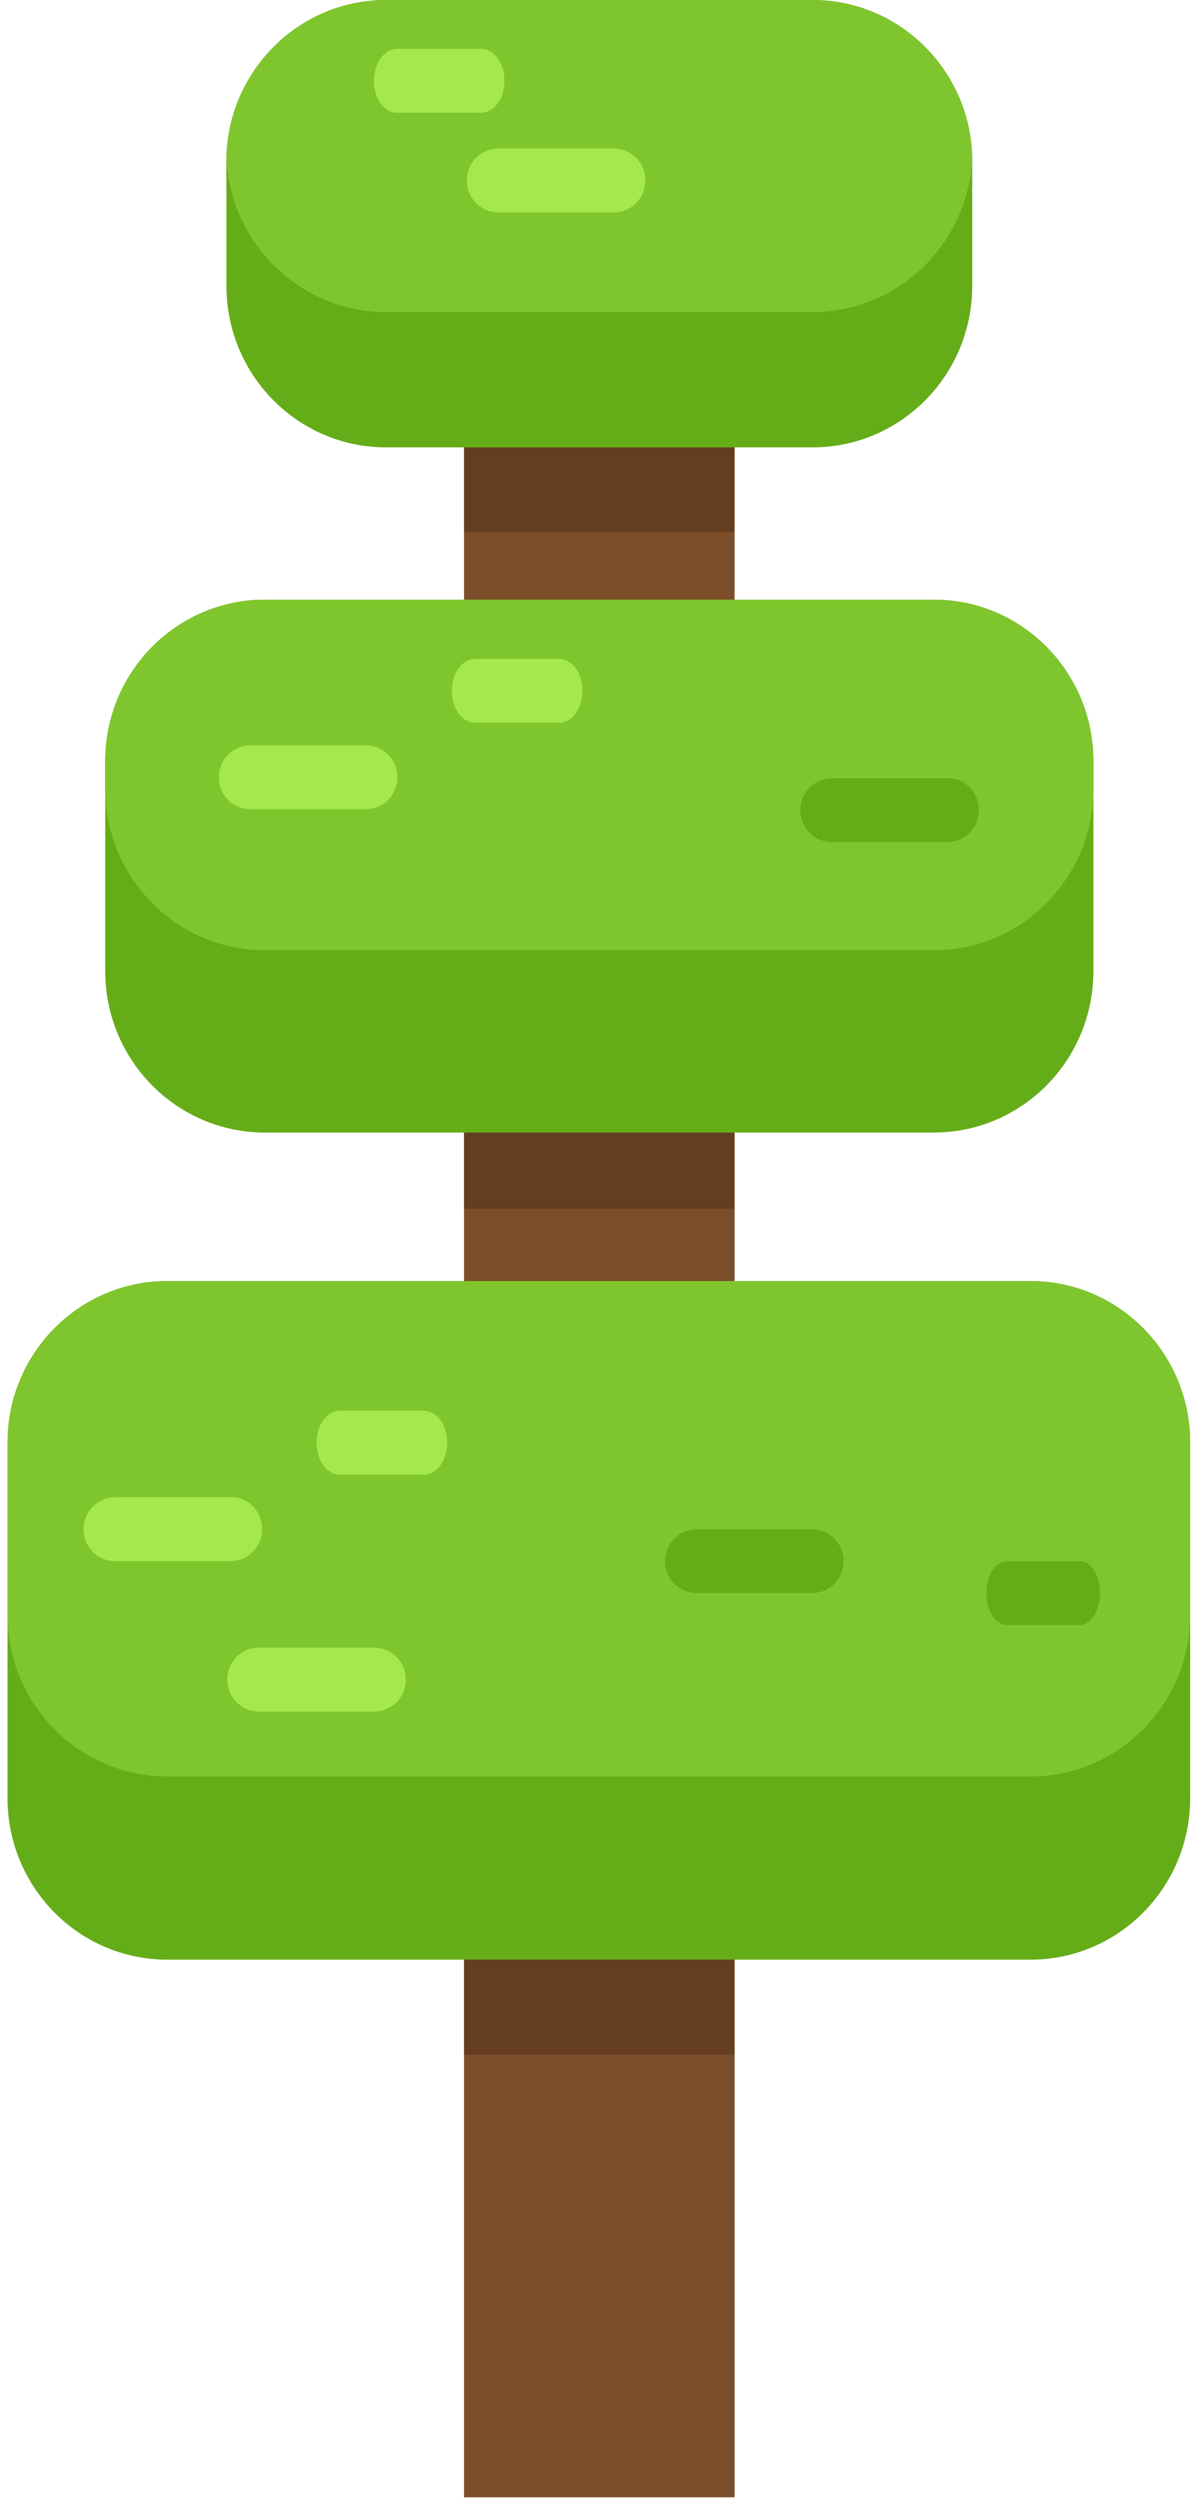 <svg width="127" height="266" viewBox="0 0 127 266" fill="none" xmlns="http://www.w3.org/2000/svg">
<path d="M78.199 265.7V36.9C78.199 30 73.199 24.4 66.999 24.4H60.599C54.399 24.4 49.399 30 49.399 36.9V265.7H78.199Z" fill="#7C4D29"/>
<path opacity="0.6" d="M78.199 56.6V34.7C78.199 29 73.199 24.3 66.999 24.3H60.599C54.399 24.3 49.399 28.9 49.399 34.7V56.6H78.199Z" fill="#56331B"/>
<path opacity="0.6" d="M78.199 85.1H49.399V128.6H78.199V85.1Z" fill="#56331B"/>
<path opacity="0.6" d="M78.199 170.6H49.399V218.6H78.199V170.6Z" fill="#56331B"/>
<path d="M126.7 191.3C126.7 200.8 119.1 208.5 109.7 208.5H17.8C8.4 208.5 0.8 200.8 0.8 191.3V153.5C0.8 144 8.4 136.3 17.8 136.3H109.7C119.1 136.3 126.7 144 126.7 153.5V191.3Z" fill="#65AD18"/>
<path d="M109.7 136.3H17.8C8.4 136.3 0.8 144 0.8 153.5V171.8C0.8 181.3 8.4 189 17.8 189H109.7C119.1 189 126.7 181.3 126.7 171.8V153.5C126.7 144 119.1 136.3 109.7 136.3Z" fill="#7FC62E"/>
<path d="M27.899 162.7C27.899 164.6 26.399 166.1 24.499 166.1H12.299C10.399 166.1 8.899 164.6 8.899 162.7C8.899 160.8 10.399 159.3 12.299 159.3H24.499C26.399 159.2 27.899 160.8 27.899 162.7Z" fill="#A5E84D"/>
<path d="M43.2 178.7C43.2 180.6 41.7 182.1 39.8 182.1H27.6C25.7 182.1 24.2 180.6 24.2 178.7C24.2 176.8 25.7 175.3 27.6 175.3H39.8C41.7 175.3 43.2 176.8 43.2 178.7Z" fill="#A5E84D"/>
<path d="M89.8 166.1C89.8 168 88.3 169.5 86.4 169.5H74.2C72.3 169.5 70.8 168 70.8 166.1C70.8 164.2 72.3 162.7 74.2 162.7H86.4C88.3 162.7 89.8 164.2 89.8 166.1Z" fill="#65AD18"/>
<path d="M117.1 169.5C117.1 171.4 116.1 172.9 114.9 172.9H107.2C106 172.9 105 171.4 105 169.5C105 167.6 106 166.1 107.2 166.1H114.9C116.2 166.1 117.1 167.6 117.1 169.5Z" fill="#65AD18"/>
<path d="M47.6 153.5C47.6 155.4 46.5 156.9 45.1 156.9H36.2C34.8 156.9 33.7 155.4 33.7 153.5C33.7 151.6 34.8 150.1 36.2 150.1H45.1C46.5 150.1 47.6 151.6 47.6 153.5Z" fill="#A5E84D"/>
<path d="M116.4 103.3C116.4 112.8 108.8 120.5 99.4 120.5H28.2C18.8 120.5 11.2 112.8 11.2 103.3V81C11.2 71.5 18.8 63.8 28.2 63.8H99.4C108.8 63.8 116.4 71.5 116.4 81V103.3Z" fill="#65AD18"/>
<path d="M99.4 63.8H28.2C18.8 63.8 11.2 71.5 11.2 81V83.9C11.2 93.4 18.8 101.1 28.2 101.1H99.4C108.8 101.1 116.4 93.4 116.4 83.9V81C116.4 71.5 108.8 63.8 99.4 63.8Z" fill="#7FC62E"/>
<path d="M42.3 82.7C42.3 84.6 40.8 86.1 38.9 86.1H26.7C24.8 86.1 23.3 84.6 23.3 82.7C23.3 80.8 24.8 79.3 26.7 79.3H38.9C40.8 79.3 42.3 80.8 42.3 82.7Z" fill="#A5E84D"/>
<path d="M104.2 86.2C104.2 88.1 102.7 89.6 100.8 89.6H88.6C86.7 89.6 85.2 88.1 85.2 86.2C85.2 84.3 86.7 82.8 88.6 82.8H100.8C102.7 82.7 104.2 84.3 104.2 86.2Z" fill="#65AD18"/>
<path d="M62.001 73.5C62.001 75.4 60.901 76.9 59.501 76.9H50.601C49.201 76.9 48.101 75.4 48.101 73.5C48.101 71.6 49.201 70.1 50.601 70.1H59.501C60.901 70.1 62.001 71.6 62.001 73.5Z" fill="#A5E84D"/>
<path d="M103.5 30.4C103.5 39.9 95.9 47.6 86.5 47.6H41.1C31.7 47.6 24.1 39.9 24.1 30.4V17.2C24.1 7.7 31.7 0 41.1 0H86.5C95.9 0 103.5 7.7 103.5 17.2V30.4Z" fill="#65AD18"/>
<path d="M41.1 0C31.9 0 24.4 7.4 24.1 16.6C24.4 25.8 31.9 33.2 41.1 33.2H86.5C95.7 33.2 103.2 25.8 103.5 16.6C103.2 7.4 95.7 0 86.5 0H41.1Z" fill="#7FC62E"/>
<path d="M68.699 19.2C68.699 21.1 67.199 22.6 65.299 22.6H53.099C51.199 22.6 49.699 21.1 49.699 19.2C49.699 17.3 51.199 15.8 53.099 15.8H65.299C67.199 15.8 68.699 17.3 68.699 19.2Z" fill="#A5E84D"/>
<path d="M53.7 8.6C53.7 10.5 52.6 12 51.2 12H42.3C40.9 12 39.8 10.5 39.8 8.6C39.8 6.7 40.9 5.2 42.3 5.2H51.2C52.6 5.2 53.7 6.7 53.7 8.6Z" fill="#A5E84D"/>
</svg>
